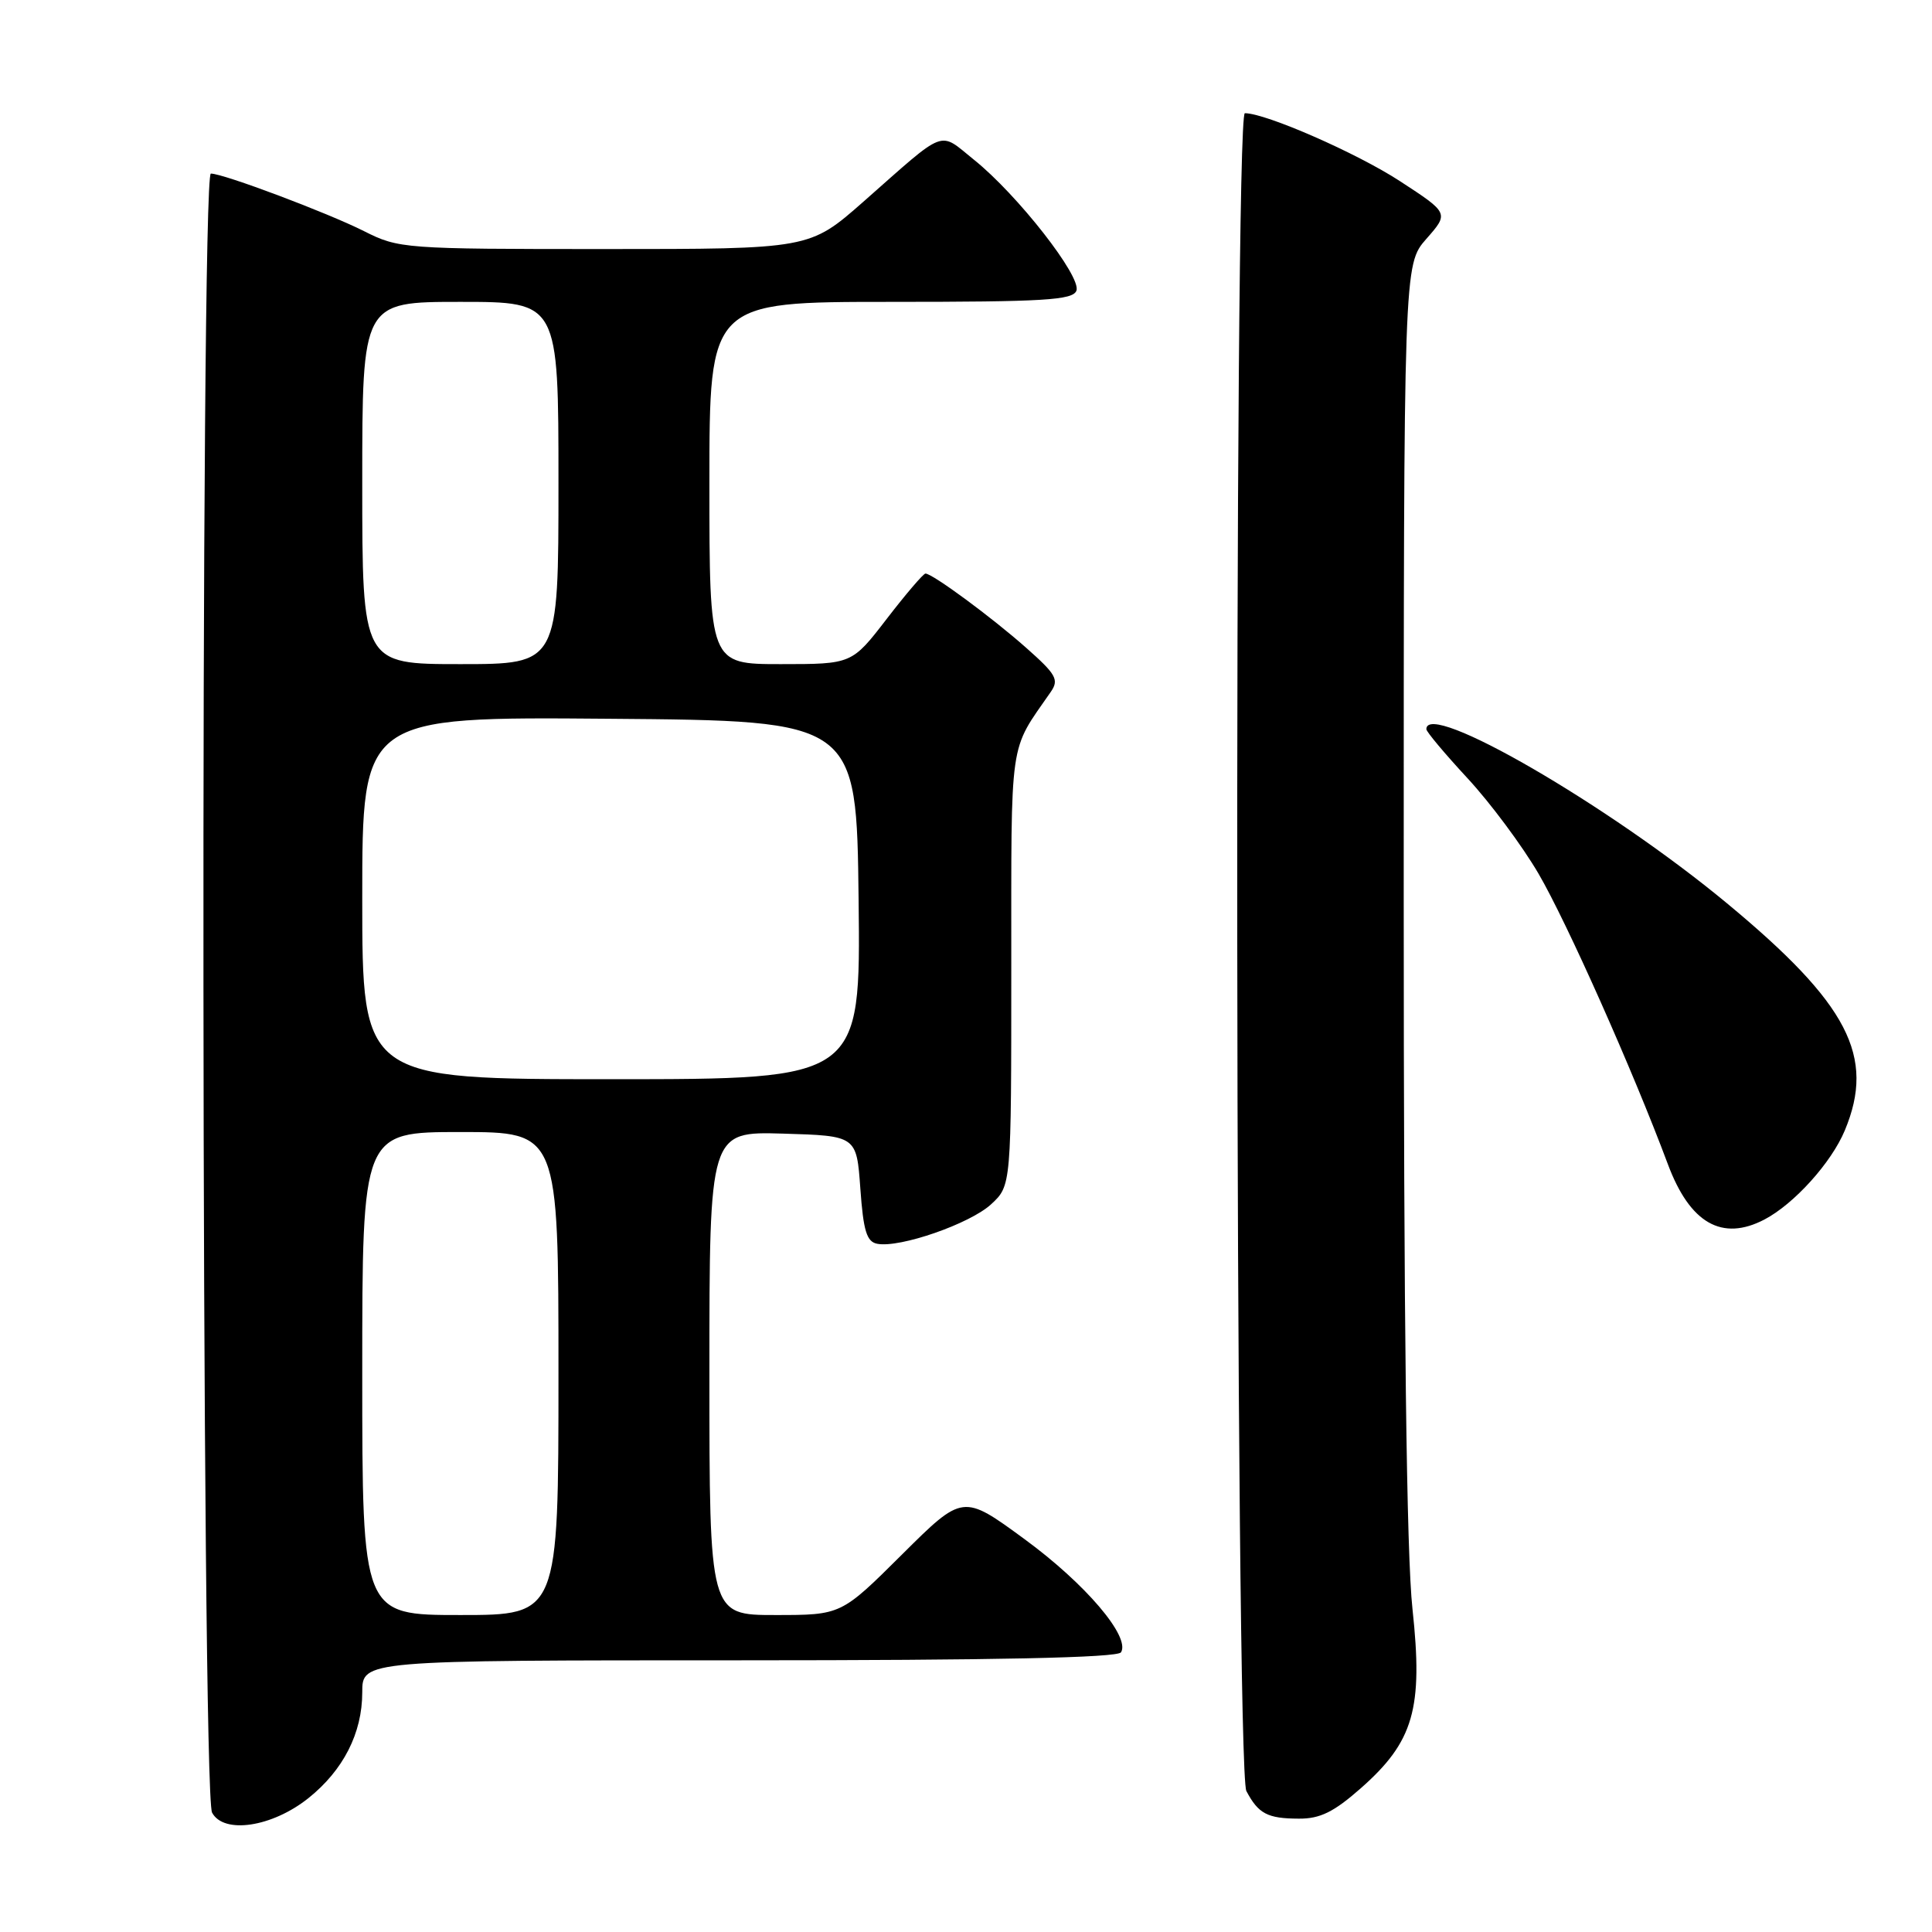 <?xml version="1.0" encoding="UTF-8" standalone="no"?>
<!DOCTYPE svg PUBLIC "-//W3C//DTD SVG 1.1//EN" "http://www.w3.org/Graphics/SVG/1.1/DTD/svg11.dtd" >
<svg xmlns="http://www.w3.org/2000/svg" xmlns:xlink="http://www.w3.org/1999/xlink" version="1.1" viewBox="0 0 256 256">
 <g >
 <path fill="currentColor"
d=" M 40.87 238.26 C 45.49 234.56 48.00 229.65 48.00 224.25 C 48.00 220.00 48.00 220.00 97.94 220.00 C 131.97 220.00 148.09 219.66 148.54 218.94 C 149.81 216.88 143.81 209.84 135.75 203.94 C 127.59 197.96 127.59 197.96 119.52 205.98 C 111.46 214.00 111.46 214.00 102.73 214.00 C 94.00 214.00 94.00 214.00 94.00 181.96 C 94.00 149.93 94.00 149.93 103.75 150.21 C 113.50 150.50 113.50 150.50 114.00 157.49 C 114.40 163.11 114.84 164.55 116.25 164.81 C 119.25 165.38 128.54 162.15 131.33 159.57 C 134.00 157.10 134.00 157.10 134.00 128.30 C 134.01 97.19 133.64 99.77 139.24 91.67 C 140.35 90.06 139.95 89.36 136.00 85.86 C 131.41 81.79 123.55 76.00 122.63 76.00 C 122.35 76.00 120.04 78.70 117.50 82.00 C 112.88 88.00 112.88 88.00 103.44 88.00 C 94.00 88.00 94.00 88.00 94.00 64.00 C 94.00 40.00 94.00 40.00 118.03 40.00 C 138.34 40.00 142.15 39.77 142.63 38.52 C 143.34 36.68 134.81 25.78 129.06 21.17 C 124.31 17.35 125.58 16.87 114.39 26.74 C 107.27 33.00 107.27 33.00 80.10 33.00 C 53.49 33.00 52.84 32.95 48.22 30.62 C 43.34 28.17 29.60 23.00 27.94 23.00 C 26.53 23.00 26.68 237.54 28.10 240.18 C 29.64 243.07 36.05 242.11 40.87 238.26 Z  M 180.28 236.98 C 187.33 230.78 188.59 226.42 187.16 213.19 C 186.37 205.96 186.00 175.42 186.00 118.78 C 186.00 35.07 186.00 35.07 189.00 31.65 C 192.00 28.24 192.00 28.24 185.48 23.99 C 179.78 20.28 167.73 15.00 164.95 15.00 C 163.48 15.00 163.67 234.51 165.15 237.32 C 166.74 240.33 167.94 240.97 172.11 240.98 C 174.91 241.00 176.74 240.10 180.28 236.98 Z  M 233.80 161.59 C 237.73 159.53 242.67 154.06 244.45 149.78 C 248.53 139.99 244.92 133.02 228.83 119.69 C 213.16 106.69 189.00 92.70 189.00 96.62 C 189.00 96.96 191.46 99.89 194.47 103.14 C 197.48 106.39 201.71 112.08 203.87 115.78 C 207.60 122.17 216.37 141.86 221.00 154.26 C 223.92 162.09 228.18 164.53 233.80 161.59 Z  M 48.00 182.00 C 48.00 150.00 48.00 150.00 61.00 150.00 C 74.00 150.00 74.00 150.00 74.00 182.00 C 74.00 214.00 74.00 214.00 61.00 214.00 C 48.00 214.00 48.00 214.00 48.00 182.00 Z  M 48.00 118.99 C 48.00 94.97 48.00 94.97 80.75 95.24 C 113.50 95.50 113.50 95.50 113.77 119.25 C 114.04 143.00 114.04 143.00 81.02 143.00 C 48.00 143.00 48.00 143.00 48.00 118.99 Z  M 48.00 64.00 C 48.00 40.00 48.00 40.00 61.00 40.00 C 74.00 40.00 74.00 40.00 74.00 64.00 C 74.00 88.00 74.00 88.00 61.00 88.00 C 48.00 88.00 48.00 88.00 48.00 64.00 Z "/>
</g>
</svg>